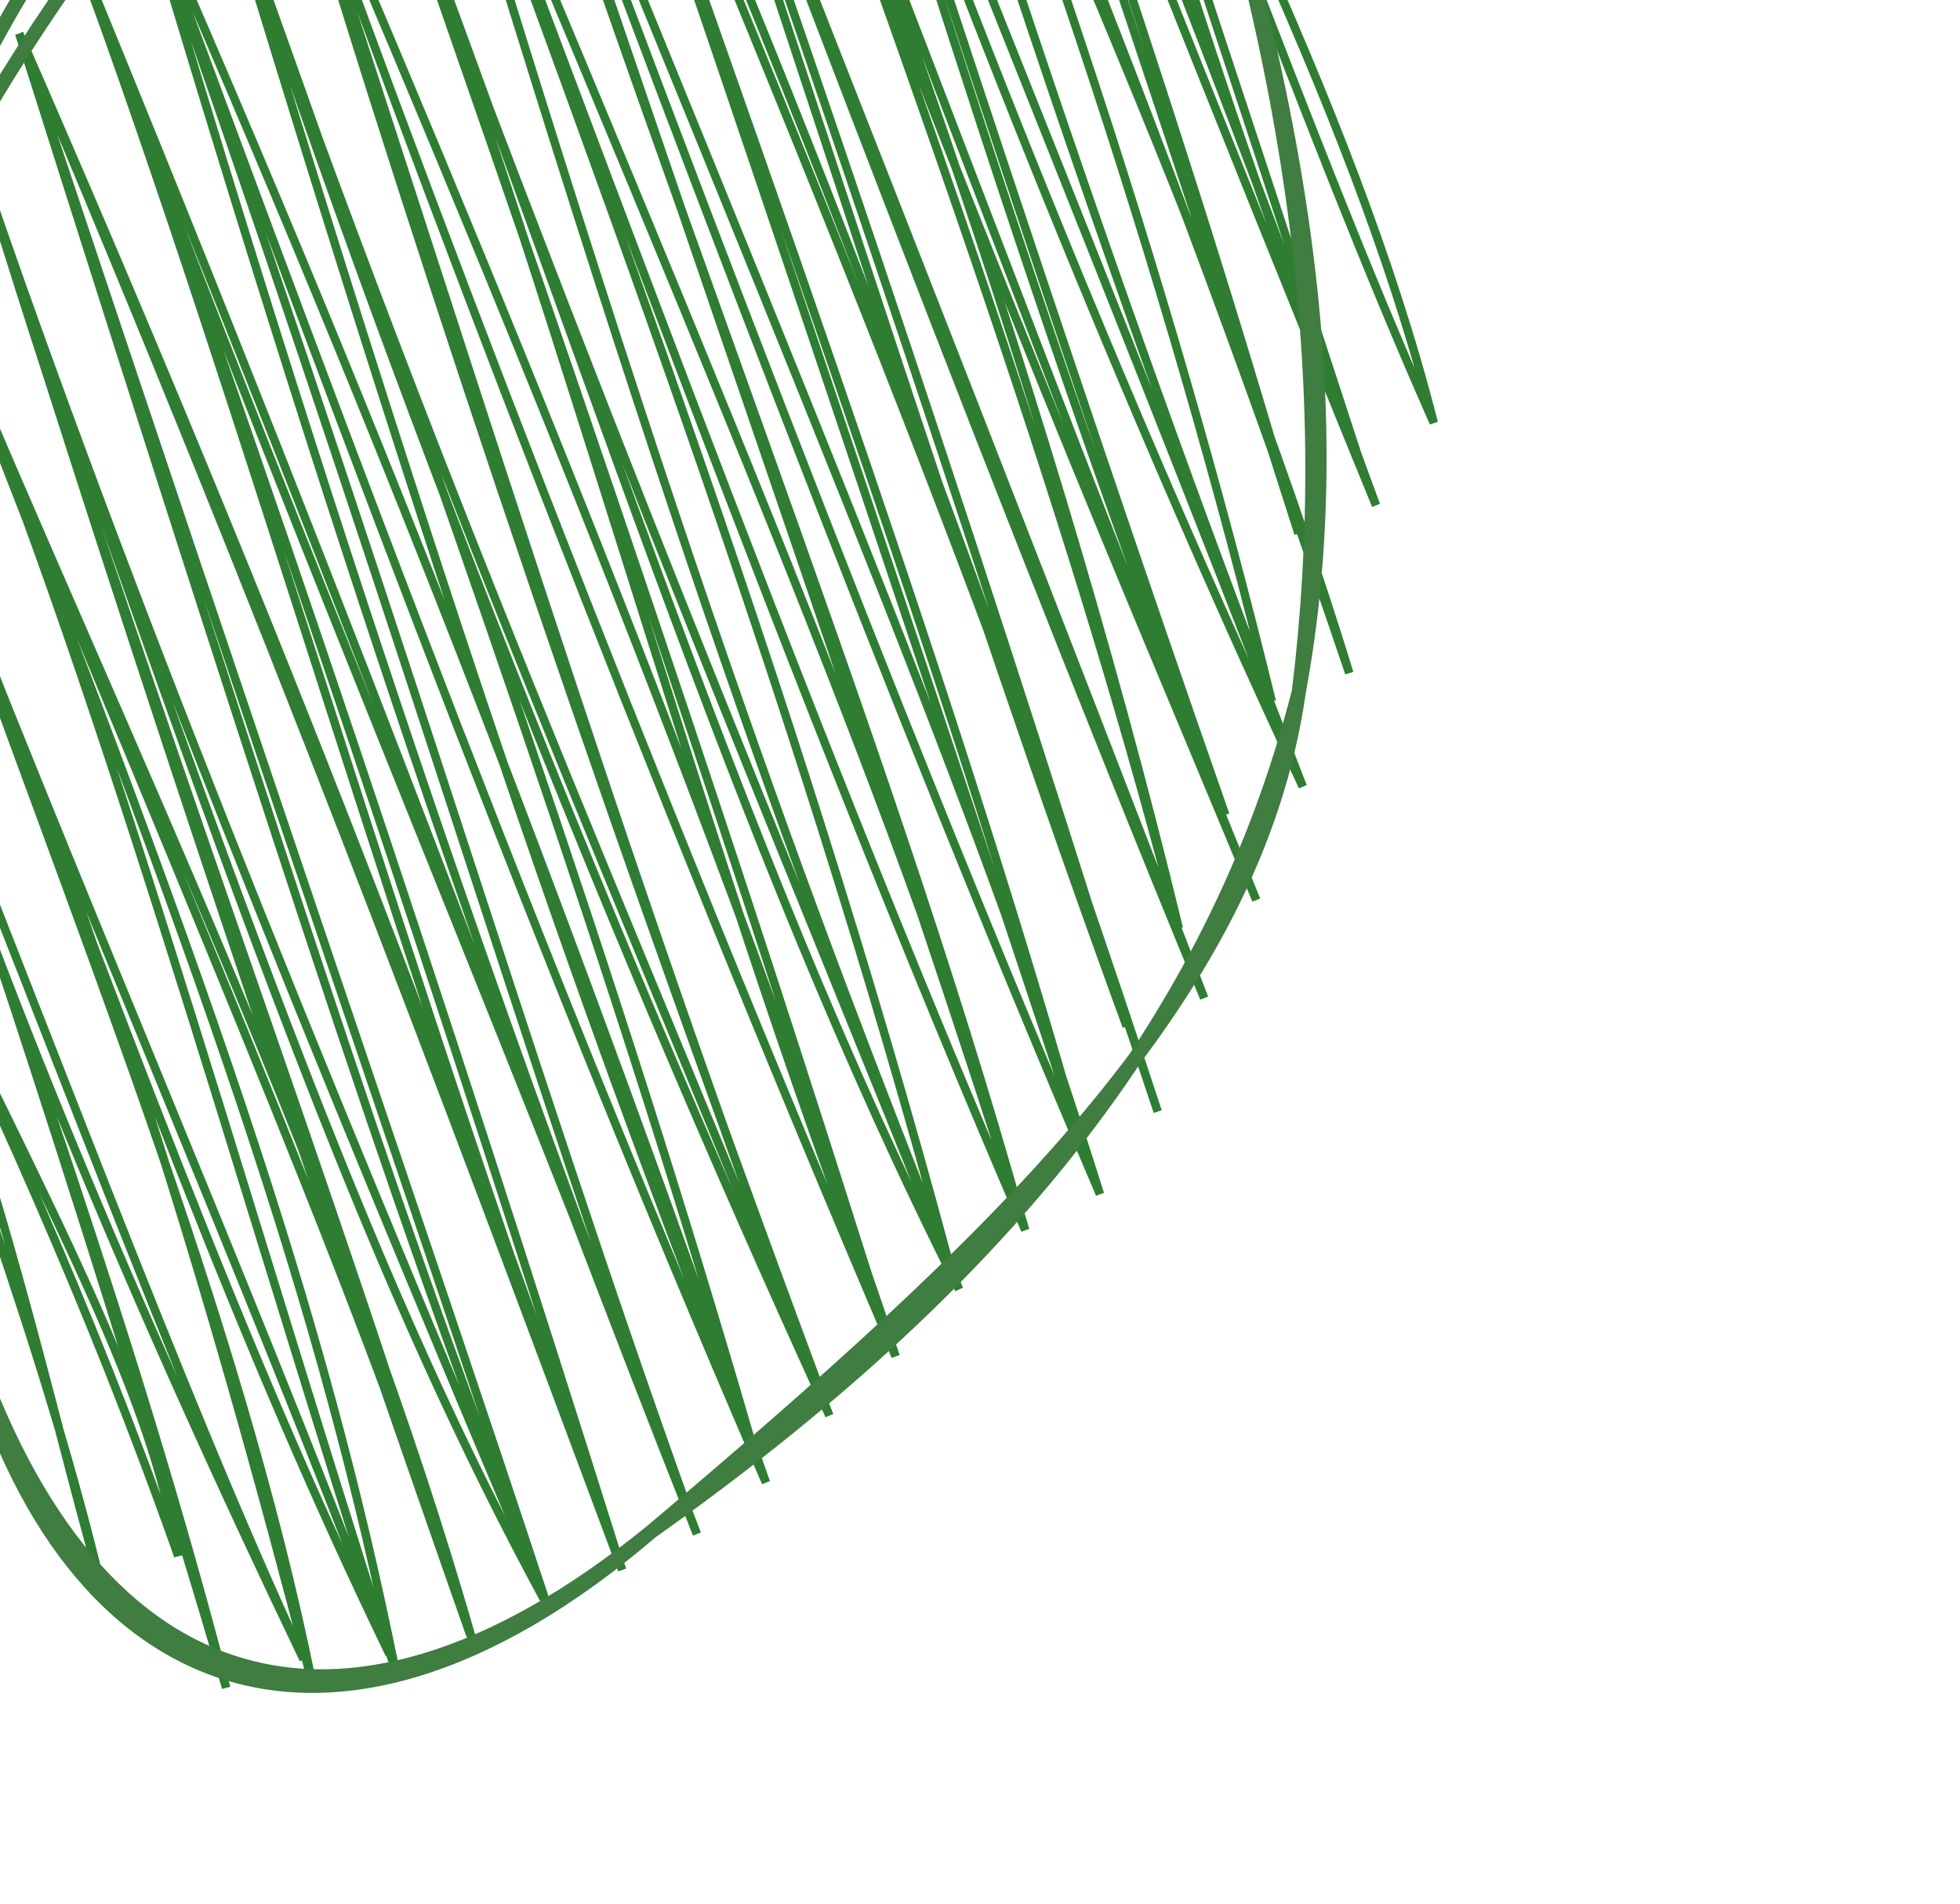 <svg width="139" height="135" viewBox="0 0 139 135" fill="none" xmlns="http://www.w3.org/2000/svg">
<path d="M-8.316 61.299C-6.357 72.138 2.279 91.881 7.142 112.324C3.195 98.468 0.637 84.918 -8.316 61.299ZM-8.316 61.299C4.74 87.943 10.687 98.835 12.639 110.323C6.232 92.163 -0.689 77.247 -8.316 61.299ZM-9.022 42.257C1.616 72.987 9.781 95.572 16.041 119.668C7.348 90.257 -2.547 59.869 -9.022 42.257ZM-9.022 42.257C3.179 72.398 12.503 98.202 21.538 117.668C9.895 93.391 -1.292 67.235 -9.022 42.257ZM-5.525 34.759C5.604 66.141 16.844 93.048 22.138 119.317C14.809 91.009 7.298 66.292 -5.525 34.759ZM-5.525 34.759C9.535 74.845 17.196 95.716 27.636 117.316C16.832 88.966 4.923 61.816 -5.525 34.759ZM-4.23 21.214C14.849 69.56 22.885 92.841 28.036 118.415C16.323 81.845 6.734 47.035 -4.23 21.214ZM-4.23 21.214C9.404 53.735 24.376 84.269 33.533 116.415C26.21 93.633 16.365 70.798 -4.23 21.214ZM-0.734 13.716C10.41 49.825 23.672 84.212 33.333 115.865C21.386 81.837 10.34 48.938 -0.734 13.716ZM-0.734 13.716C10.596 46.594 26.063 83.67 38.83 113.864C26.745 91.611 18.177 68.186 -0.734 13.716ZM1.362 2.37C21.449 65.771 29.725 90.844 38.63 113.314C29.607 85.984 20.25 59.181 1.362 2.37ZM1.362 2.37C19.874 44.644 32.926 79.062 44.127 111.313C31.094 76.388 19.018 43.947 1.362 2.37ZM5.459 -3.479C17.386 28.941 28.468 68.921 43.927 110.764C31.442 71.05 18.948 33.67 5.459 -3.479ZM5.459 -3.479C26.863 48.485 37.503 78.725 49.424 108.763C35.191 71.237 18.682 32.951 5.459 -3.479ZM9.556 -9.328C27.222 40.445 37.492 75.6 48.824 107.114C35.103 71.926 23.398 37.309 9.556 -9.328ZM9.556 -9.328C28.172 32.962 41.256 67.78 54.321 105.113C36.178 63.185 21.4 22.391 9.556 -9.328ZM14.453 -12.978C33.756 50.924 43.011 75.773 53.321 102.364C43.581 68.782 32.832 38.482 14.453 -12.978ZM14.453 -12.978C31.261 35.651 44.755 65.318 58.818 100.364C41.765 63.155 26.394 23.538 14.453 -12.978ZM18.949 -17.727C32.157 22.265 44.322 62.023 58.018 98.165C41.688 54.279 27.426 11.372 18.949 -17.727ZM18.949 -17.727C35.297 20.211 50.633 57.729 63.515 96.164C45.797 54.693 29.66 12.554 18.949 -17.727ZM23.446 -22.477C39.554 20.06 48.877 57.89 62.514 93.415C54.642 68.571 46.256 42.442 23.446 -22.477ZM23.446 -22.477C41.62 24.68 51.784 59.232 68.012 91.414C55.792 60.75 43.366 31.895 23.446 -22.477ZM27.743 -27.776C41.684 10.307 56.172 48.087 67.211 89.216C57.272 63.969 47.977 39.919 27.743 -27.776ZM27.743 -27.776C41.38 7.244 55.599 47.525 72.709 87.215C64.99 61.108 54.46 35.724 27.743 -27.776ZM31.639 -34.174C46.818 13.641 62.421 50.624 72.508 86.665C63.786 59.319 54.167 32.388 31.639 -34.174ZM31.639 -34.174C61.102 37.803 69.901 58.875 78.006 84.664C62.744 48.934 48.772 11.864 31.639 -34.174ZM36.336 -38.374C58.046 22.485 68.153 51.175 76.605 80.816C62.526 38.333 49.145 -1.686 36.336 -38.374ZM36.336 -38.374C62.088 22.067 73.128 51.785 82.102 78.815C67.348 33.824 49.802 -10.584 36.336 -38.374ZM41.233 -42.024C56.029 -0.704 68.76 37.163 79.901 72.768C68.01 40.226 57.409 5.812 41.233 -42.024ZM41.233 -42.024C66.285 21.259 75.878 46.038 85.399 70.768C67.692 27.777 51.904 -15.249 41.233 -42.024ZM46.53 -44.575C58.301 -16.005 73.719 24.97 83.598 65.82C76.559 38.551 67.213 11.604 46.53 -44.575ZM46.53 -44.575C63.193 -3.876 74.603 28.379 89.095 63.819C78.31 37.815 66.995 11.976 46.53 -44.575ZM52.028 -46.575C63.926 -10.553 74.466 22.246 86.894 57.772C72.609 21.114 61.56 -16.854 52.028 -46.575ZM52.028 -46.575C61.024 -18.22 77.095 23.114 92.391 55.772C77.167 16.288 60.438 -24.261 52.028 -46.575ZM57.325 -49.126C65.659 -19.445 77.438 16.245 90.191 49.725C82.689 19.059 72.458 -11.584 57.325 -49.126ZM57.325 -49.126C68.538 -20.192 85.473 14.381 95.688 47.724C83.004 10.131 67.126 -28.675 57.325 -49.126ZM64.422 -46.729C71.215 -26.558 82.552 4.677 92.086 37.829C82.701 8.287 73.181 -18.595 64.422 -46.729ZM64.422 -46.729C76.723 -16.234 86.467 8.662 97.584 35.828C86.844 6.362 75.919 -22.014 64.422 -46.729ZM72.921 -40.484C78.611 -20.657 87.157 4.213 96.183 31.98C87.394 9.912 79.469 -15.702 72.921 -40.484ZM72.921 -40.484C82.954 -16.022 95.626 6.239 101.68 29.979C92.01 8.106 84.978 -13.597 72.921 -40.484Z" stroke="#2E7D32" stroke-width="0.6"/>
<path d="M31.308 -34.124C55.218 -54.45 69.656 -48.844 81.774 -24.196M31.308 -34.124C51.609 -53.462 68.054 -53.567 81.774 -24.196M31.308 -34.124C12.617 -12.627 -3.383 7.36 -7.576 22.547M31.308 -34.124C9.015 -15.504 -4.569 5.247 -7.576 22.547M81.774 -24.196C92.142 4.267 94.747 27.488 92.116 49.021M81.774 -24.196C91.658 3.178 96.119 27.346 92.116 49.021M92.116 49.021C86.036 72.823 70.456 91.4 46.2 108.588M92.116 49.021C88.997 70.918 70.458 88.093 46.2 108.588M46.2 108.588C23.563 126.985 5.234 120.175 -3.026 92.041M46.2 108.588C22.766 128.632 3.229 119.986 -3.026 92.041M-3.026 92.041C-12.231 61.856 -14.151 40.766 -7.576 22.547M-3.026 92.041C-12.73 64.605 -10.54 39.851 -7.576 22.547" stroke="#3F7D40"/>
</svg>
